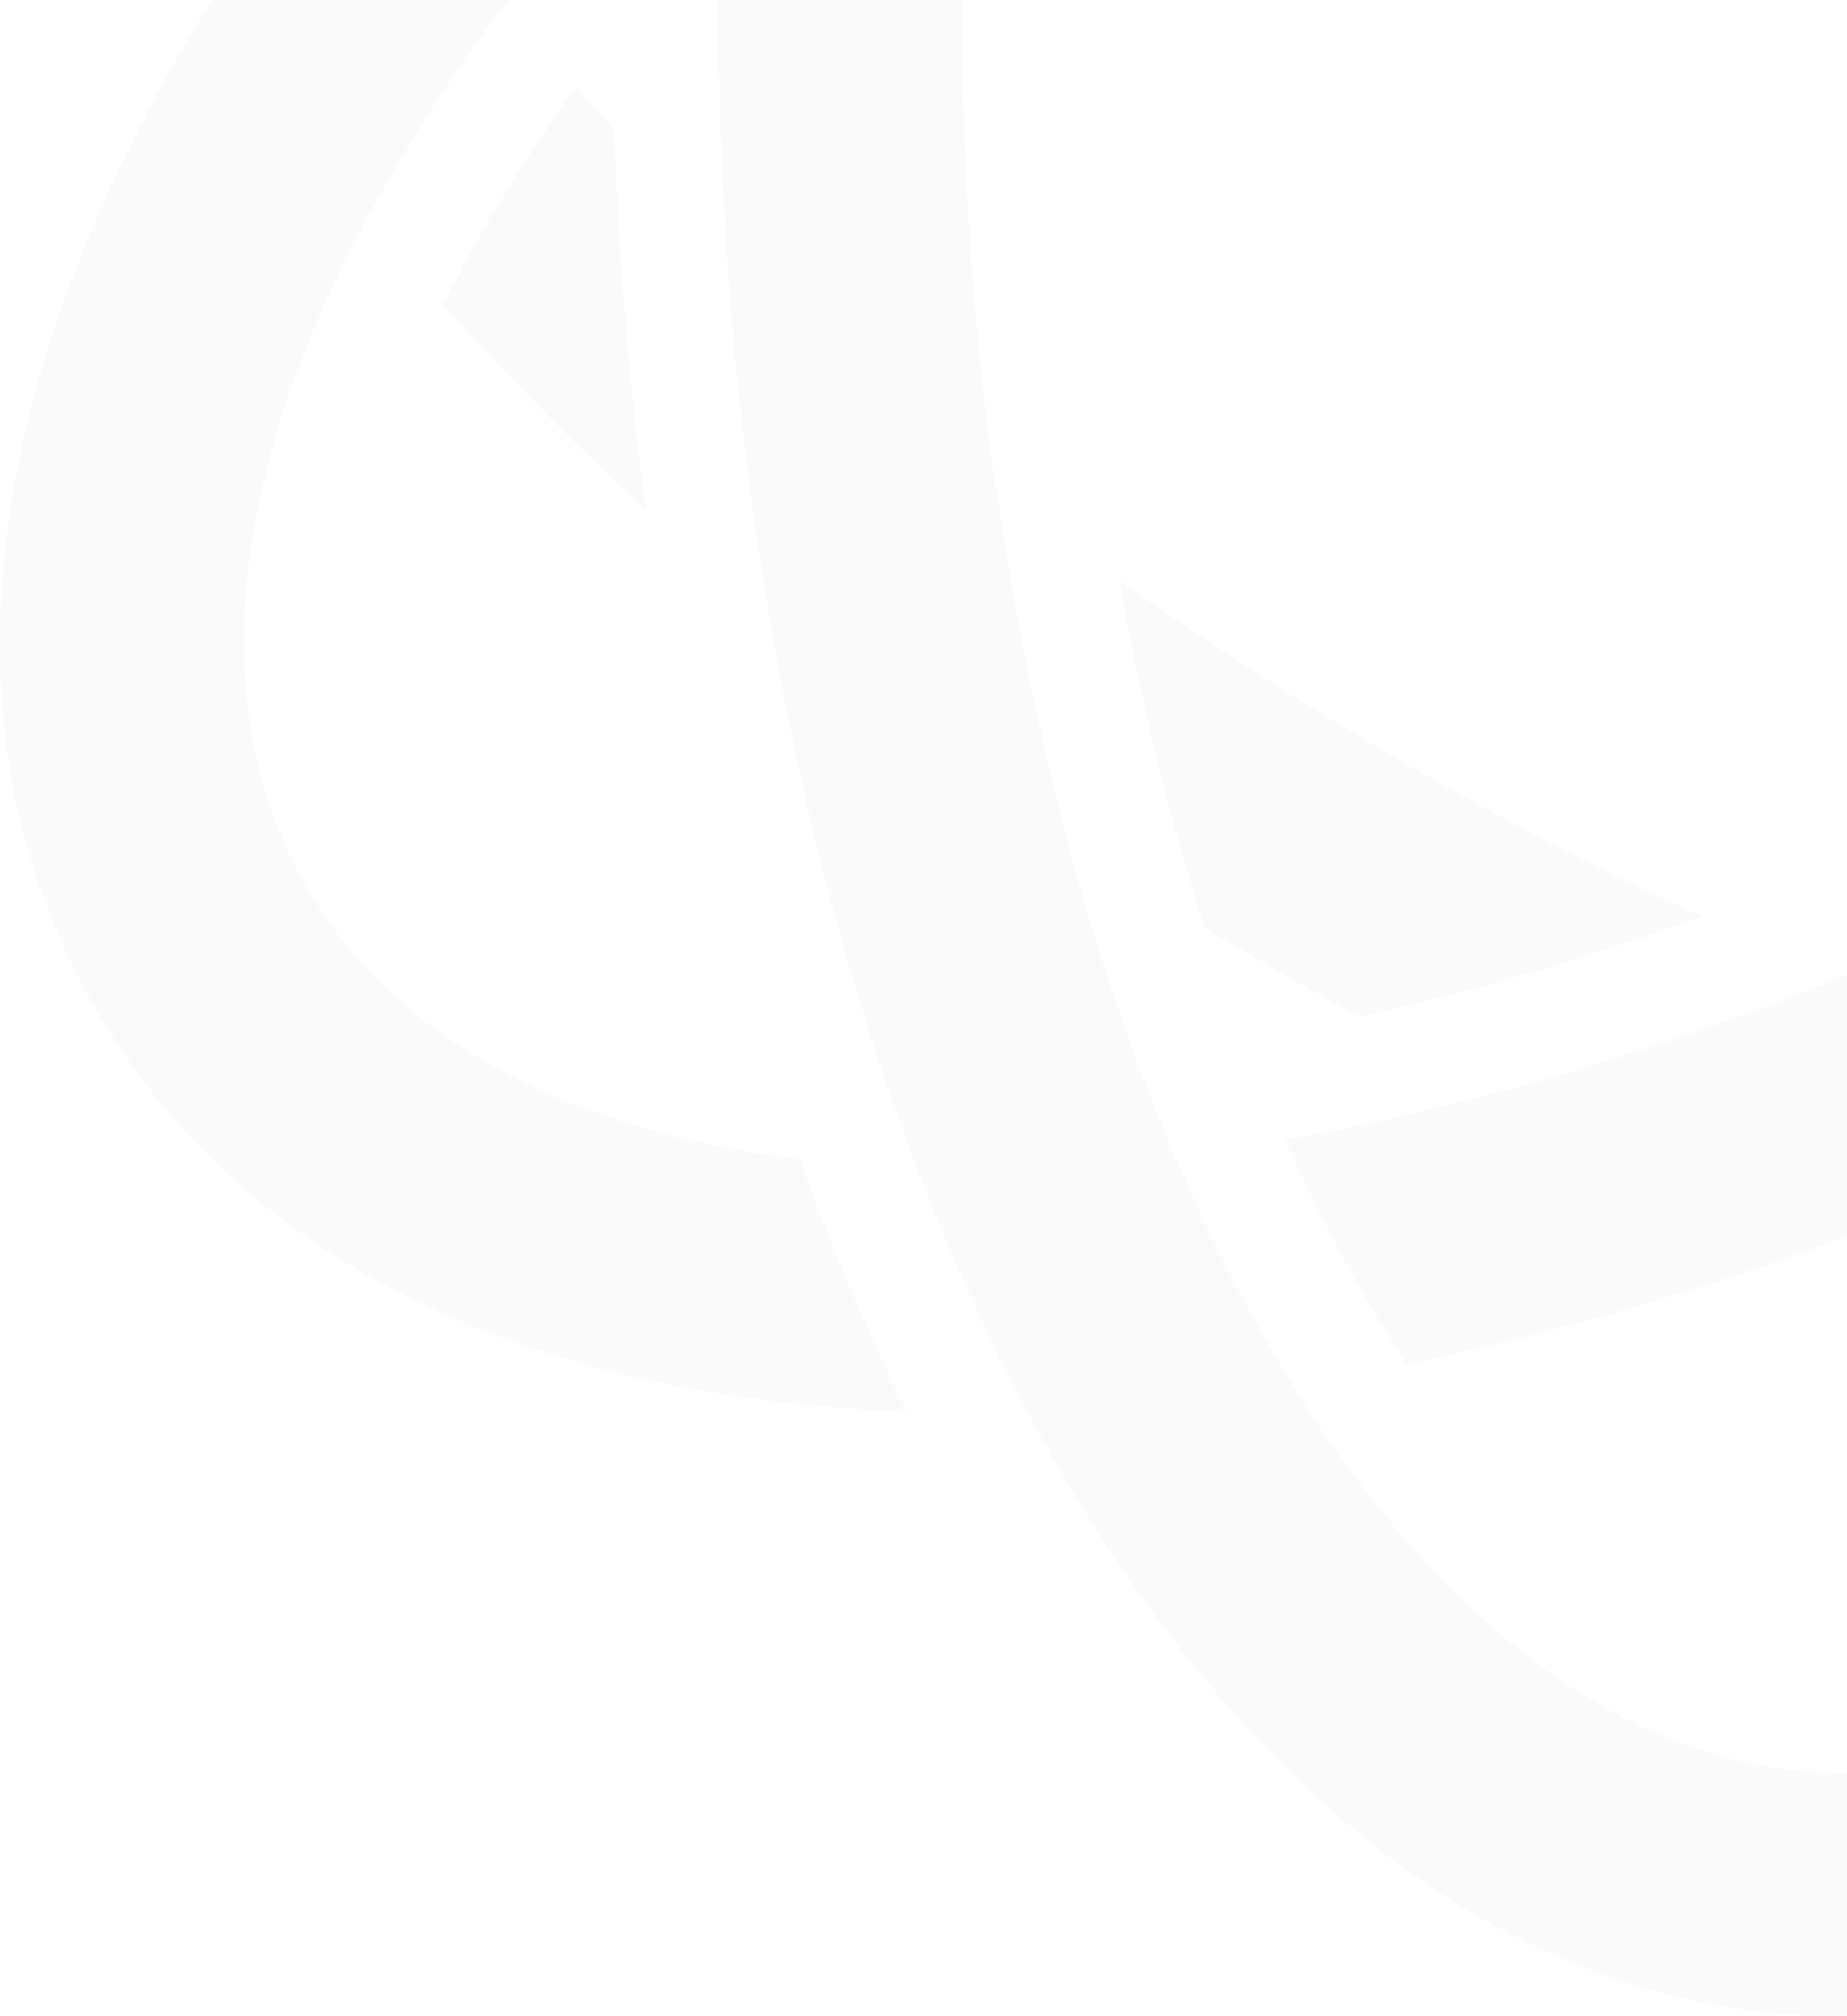 <svg width="218" height="238" viewBox="0 0 218 238" fill="none" xmlns="http://www.w3.org/2000/svg">
  <g opacity="0.05">
    <path
      d="M327.98 166.577C328.014 166.508 328.049 166.438 328.083 166.369C332.68 157.112 336.863 147.248 340.607 136.869C367.595 133.541 388.337 122.882 398.872 104.641C409.408 86.401 408.272 63.116 397.66 38.089C404.781 29.658 411.236 21.105 416.957 12.497L417.085 12.304C435.308 46.553 443.069 85.534 423.743 118.995C404.417 152.455 366.763 165.227 327.98 166.577Z"
      fill="#96999A" />
    <path
      d="M313.761 166.577C314.791 164.648 315.791 162.705 316.761 160.751C320.345 153.533 323.675 145.906 326.732 137.919C317.17 138.22 306.997 137.726 296.357 136.444C292.146 146.296 287.488 155.35 282.446 163.477C290.895 164.824 299.167 165.755 307.213 166.261C309.391 166.398 311.574 166.504 313.761 166.577Z"
      fill="#96999A" />
    <path
      d="M121.331 166.58C123.487 166.506 125.64 166.402 127.787 166.266C135.833 165.76 144.105 164.829 152.554 163.482C147.512 155.355 142.854 146.301 138.644 136.45C128.038 137.727 117.897 138.222 108.361 137.927C111.418 145.912 114.746 153.536 118.33 160.751C119.3 162.705 120.3 164.649 121.331 166.58Z"
      fill="#96999A" />
    <path
      d="M90.951 73.054C101.869 82.117 113.585 90.856 125.992 99.148C122.498 86.093 119.672 72.205 117.608 57.67C106.047 48.615 95.428 39.225 85.864 29.673C86.845 44.559 88.558 59.071 90.951 73.054Z"
      fill="#96999A" />
    <path
      d="M85.87 -29.775C86.854 -44.658 88.57 -59.167 90.965 -73.147C101.854 -82.178 113.535 -90.888 125.902 -99.154C122.408 -86.099 119.582 -72.211 117.517 -57.676C105.996 -48.651 95.409 -39.294 85.87 -29.775Z"
      fill="#96999A" />
    <path
      d="M108.358 -137.93C111.416 -145.917 114.745 -153.544 118.33 -160.762C119.3 -162.715 120.3 -164.659 121.33 -166.588C123.516 -166.515 125.7 -166.409 127.877 -166.272C135.923 -165.766 144.195 -164.835 152.644 -163.488C147.602 -155.361 142.944 -146.307 138.734 -136.455C128.094 -137.736 117.921 -138.231 108.358 -137.93Z"
      fill="#96999A" />
    <path
      d="M132.154 -68.598C134.753 -83.153 138.148 -96.878 142.213 -109.553C145.152 -111.339 148.125 -113.1 151.129 -114.834C190.501 -137.556 231.161 -153.227 268.928 -161.024C272.629 -155.47 276.208 -149.256 279.625 -142.375C280.886 -139.836 282.115 -137.223 283.31 -134.54C274.971 -133.093 266.397 -131.195 257.648 -128.85L257.673 -128.837C244.615 -125.335 231.17 -120.837 217.545 -115.357L217.506 -115.372C200.315 -108.461 182.837 -99.986 165.488 -89.973C153.775 -83.214 142.64 -76.053 132.154 -68.598Z"
      fill="#96999A" />
    <path
      d="M132.142 68.519C134.738 83.076 138.13 96.802 142.193 109.48C145.169 111.29 148.178 113.073 151.219 114.828C154.261 116.583 157.31 118.297 160.365 119.968C173.381 117.146 186.969 113.219 200.879 108.188C189.139 102.825 177.329 96.749 165.578 89.968C153.828 83.186 142.658 76.001 132.142 68.519Z"
      fill="#96999A" />
    <path
      d="M269.019 161.018C272.72 155.464 276.298 149.251 279.716 142.37C280.977 139.83 282.206 137.217 283.4 134.535C281.174 134.148 278.931 133.73 276.672 133.279C263.213 140.465 249.63 146.865 236.078 152.439C247.229 155.927 258.242 158.793 269.019 161.018Z"
      fill="#96999A" />
    <path
      d="M309.116 99.081C312.608 86.023 315.431 72.133 317.493 57.596C329.015 48.566 339.6 39.203 349.136 29.678C348.155 44.565 346.442 59.076 344.049 73.059C333.162 82.096 321.483 90.81 309.116 99.081Z"
      fill="#96999A" />
    <path
      d="M317.483 -57.681C315.418 -72.216 312.592 -86.104 309.098 -99.159C321.505 -90.867 333.221 -82.128 344.139 -73.065C346.532 -59.082 348.245 -44.57 349.226 -29.684C339.663 -39.236 329.043 -48.626 317.483 -57.681Z"
      fill="#96999A" />
    <path
      d="M358.898 60.085C360.842 45.561 362.085 30.599 362.586 15.351C401.002 -28.424 416.618 -73.766 398.782 -104.647C388.259 -122.865 367.554 -133.521 340.613 -136.862C336.868 -147.248 332.682 -157.118 328.083 -166.38C328.05 -166.446 328.017 -166.513 327.984 -166.579C366.734 -165.212 404.342 -152.433 423.652 -119C445.322 -81.482 432.936 -37.022 409.933 -0.075L409.977 -0.005C408.82 1.851 407.636 3.688 406.429 5.505C401.967 12.217 397.025 18.912 391.633 25.553L391.599 25.489C382.046 37.263 371.084 48.866 358.898 60.085Z"
      fill="#96999A" />
    <path
      d="M107.111 -166.588C68.327 -165.238 30.674 -152.466 11.348 -119.005C-7.979 -85.545 -0.217 -46.564 18.005 -12.315L18.133 -12.508C23.855 -21.116 30.309 -29.669 37.43 -38.099C26.819 -63.127 25.683 -86.412 36.218 -104.652C46.753 -122.892 67.495 -133.552 94.484 -136.88C98.228 -147.259 102.411 -157.123 107.008 -166.38C107.042 -166.449 107.076 -166.518 107.111 -166.588Z"
      fill="#96999A" />
    <path
      d="M358.886 -60.184C367.484 -52.275 375.473 -44.175 382.789 -35.958C379.828 -29.977 376.234 -23.772 371.981 -17.374C370.411 -15.012 368.762 -12.642 367.035 -10.267C365.587 -12.001 364.103 -13.733 362.583 -15.463C362.079 -30.707 360.832 -45.665 358.886 -60.184Z"
      fill="#96999A" />
    <path
      d="M292.897 -109.491C296.96 -96.813 300.352 -83.087 302.948 -68.53C292.432 -76.011 281.263 -83.197 269.512 -89.978C257.762 -96.76 245.952 -102.836 234.212 -108.199C248.122 -113.23 261.71 -117.157 274.725 -119.978C277.78 -118.308 280.83 -116.594 283.871 -114.839C286.913 -113.083 289.922 -111.3 292.897 -109.491Z"
      fill="#96999A" />
    <path
      d="M166.072 -161.029C176.849 -158.804 187.862 -155.938 199.013 -152.45C185.46 -146.875 171.878 -140.476 158.419 -133.29C156.16 -133.74 153.917 -134.159 151.69 -134.545C152.885 -137.228 154.114 -139.841 155.375 -142.38C158.792 -149.262 162.371 -155.475 166.072 -161.029Z"
      fill="#96999A" />
    <path
      d="M296.354 -136.461C306.963 -137.734 317.106 -138.225 326.642 -137.925C323.584 -145.912 320.255 -153.539 316.67 -160.757C315.7 -162.71 314.7 -164.654 313.67 -166.583C311.484 -166.51 309.3 -166.404 307.123 -166.267C299.104 -165.763 290.86 -164.836 282.441 -163.497C287.484 -155.368 292.143 -146.314 296.354 -136.461Z"
      fill="#96999A" />
    <path
      d="M166.064 161.006C162.366 155.456 158.79 149.246 155.375 142.37C154.112 139.827 152.882 137.211 151.686 134.525C188.154 128.182 229.136 113.222 269.422 89.973C281.172 83.191 292.342 76.006 302.858 68.524C300.262 83.082 296.87 96.808 292.807 109.485C289.832 111.295 286.822 113.078 283.781 114.833C275.109 119.838 266.374 124.501 257.621 128.813L257.673 128.827C244.285 135.421 230.856 141.193 217.545 146.114L217.507 146.1C200.035 152.561 182.767 157.553 166.064 161.006Z"
      fill="#96999A" />
    <path
      d="M72.508 15.453C73.012 30.697 74.258 45.654 76.204 60.174C67.607 52.265 59.617 44.164 52.301 35.947C55.263 29.967 58.857 23.762 63.11 17.363C64.679 15.001 66.329 12.631 68.055 10.256C69.504 11.99 70.988 13.723 72.508 15.453Z"
      fill="#96999A" />
    <path
      d="M59.879 -0.063C63.736 -5.199 67.921 -10.34 72.417 -15.458C72.921 -30.702 74.168 -45.66 76.114 -60.179C57.034 -42.627 40.949 -24.132 28.571 -5.51C3.324 32.474 -11.517 79.57 11.257 119C30.583 152.46 68.237 165.232 107.02 166.582L106.917 166.374C102.32 157.117 98.137 147.254 94.394 136.874C67.405 133.546 46.663 122.887 36.128 104.647C23.842 83.376 27.428 55.243 43.404 25.488L43.457 25.553C47.977 17.124 53.492 8.565 59.923 -0.005L59.879 -0.063Z"
      fill="#96999A" />
    <path fill-rule="evenodd" clip-rule="evenodd"
          d="M316.67 160.757C296.385 201.605 263.003 238 217.455 238C171.907 238 138.524 201.605 118.239 160.757C97.072 118.132 84.803 61.256 84.803 1.52588e-05C84.803 -61.256 97.072 -118.131 118.239 -160.757C138.524 -201.605 171.907 -238 217.455 -238C263.003 -238 296.385 -201.605 316.67 -160.757C337.838 -118.132 350.107 -61.256 350.107 1.52588e-05C350.107 61.256 337.838 118.132 316.67 160.757ZM217.455 209.294C274.856 209.294 321.389 115.59 321.389 1.52588e-05C321.389 -115.59 274.856 -209.294 217.455 -209.294C160.054 -209.294 113.521 -115.59 113.521 1.52588e-05C113.521 115.59 160.054 209.294 217.455 209.294Z"
          fill="#96999A" />
  </g>
</svg>
